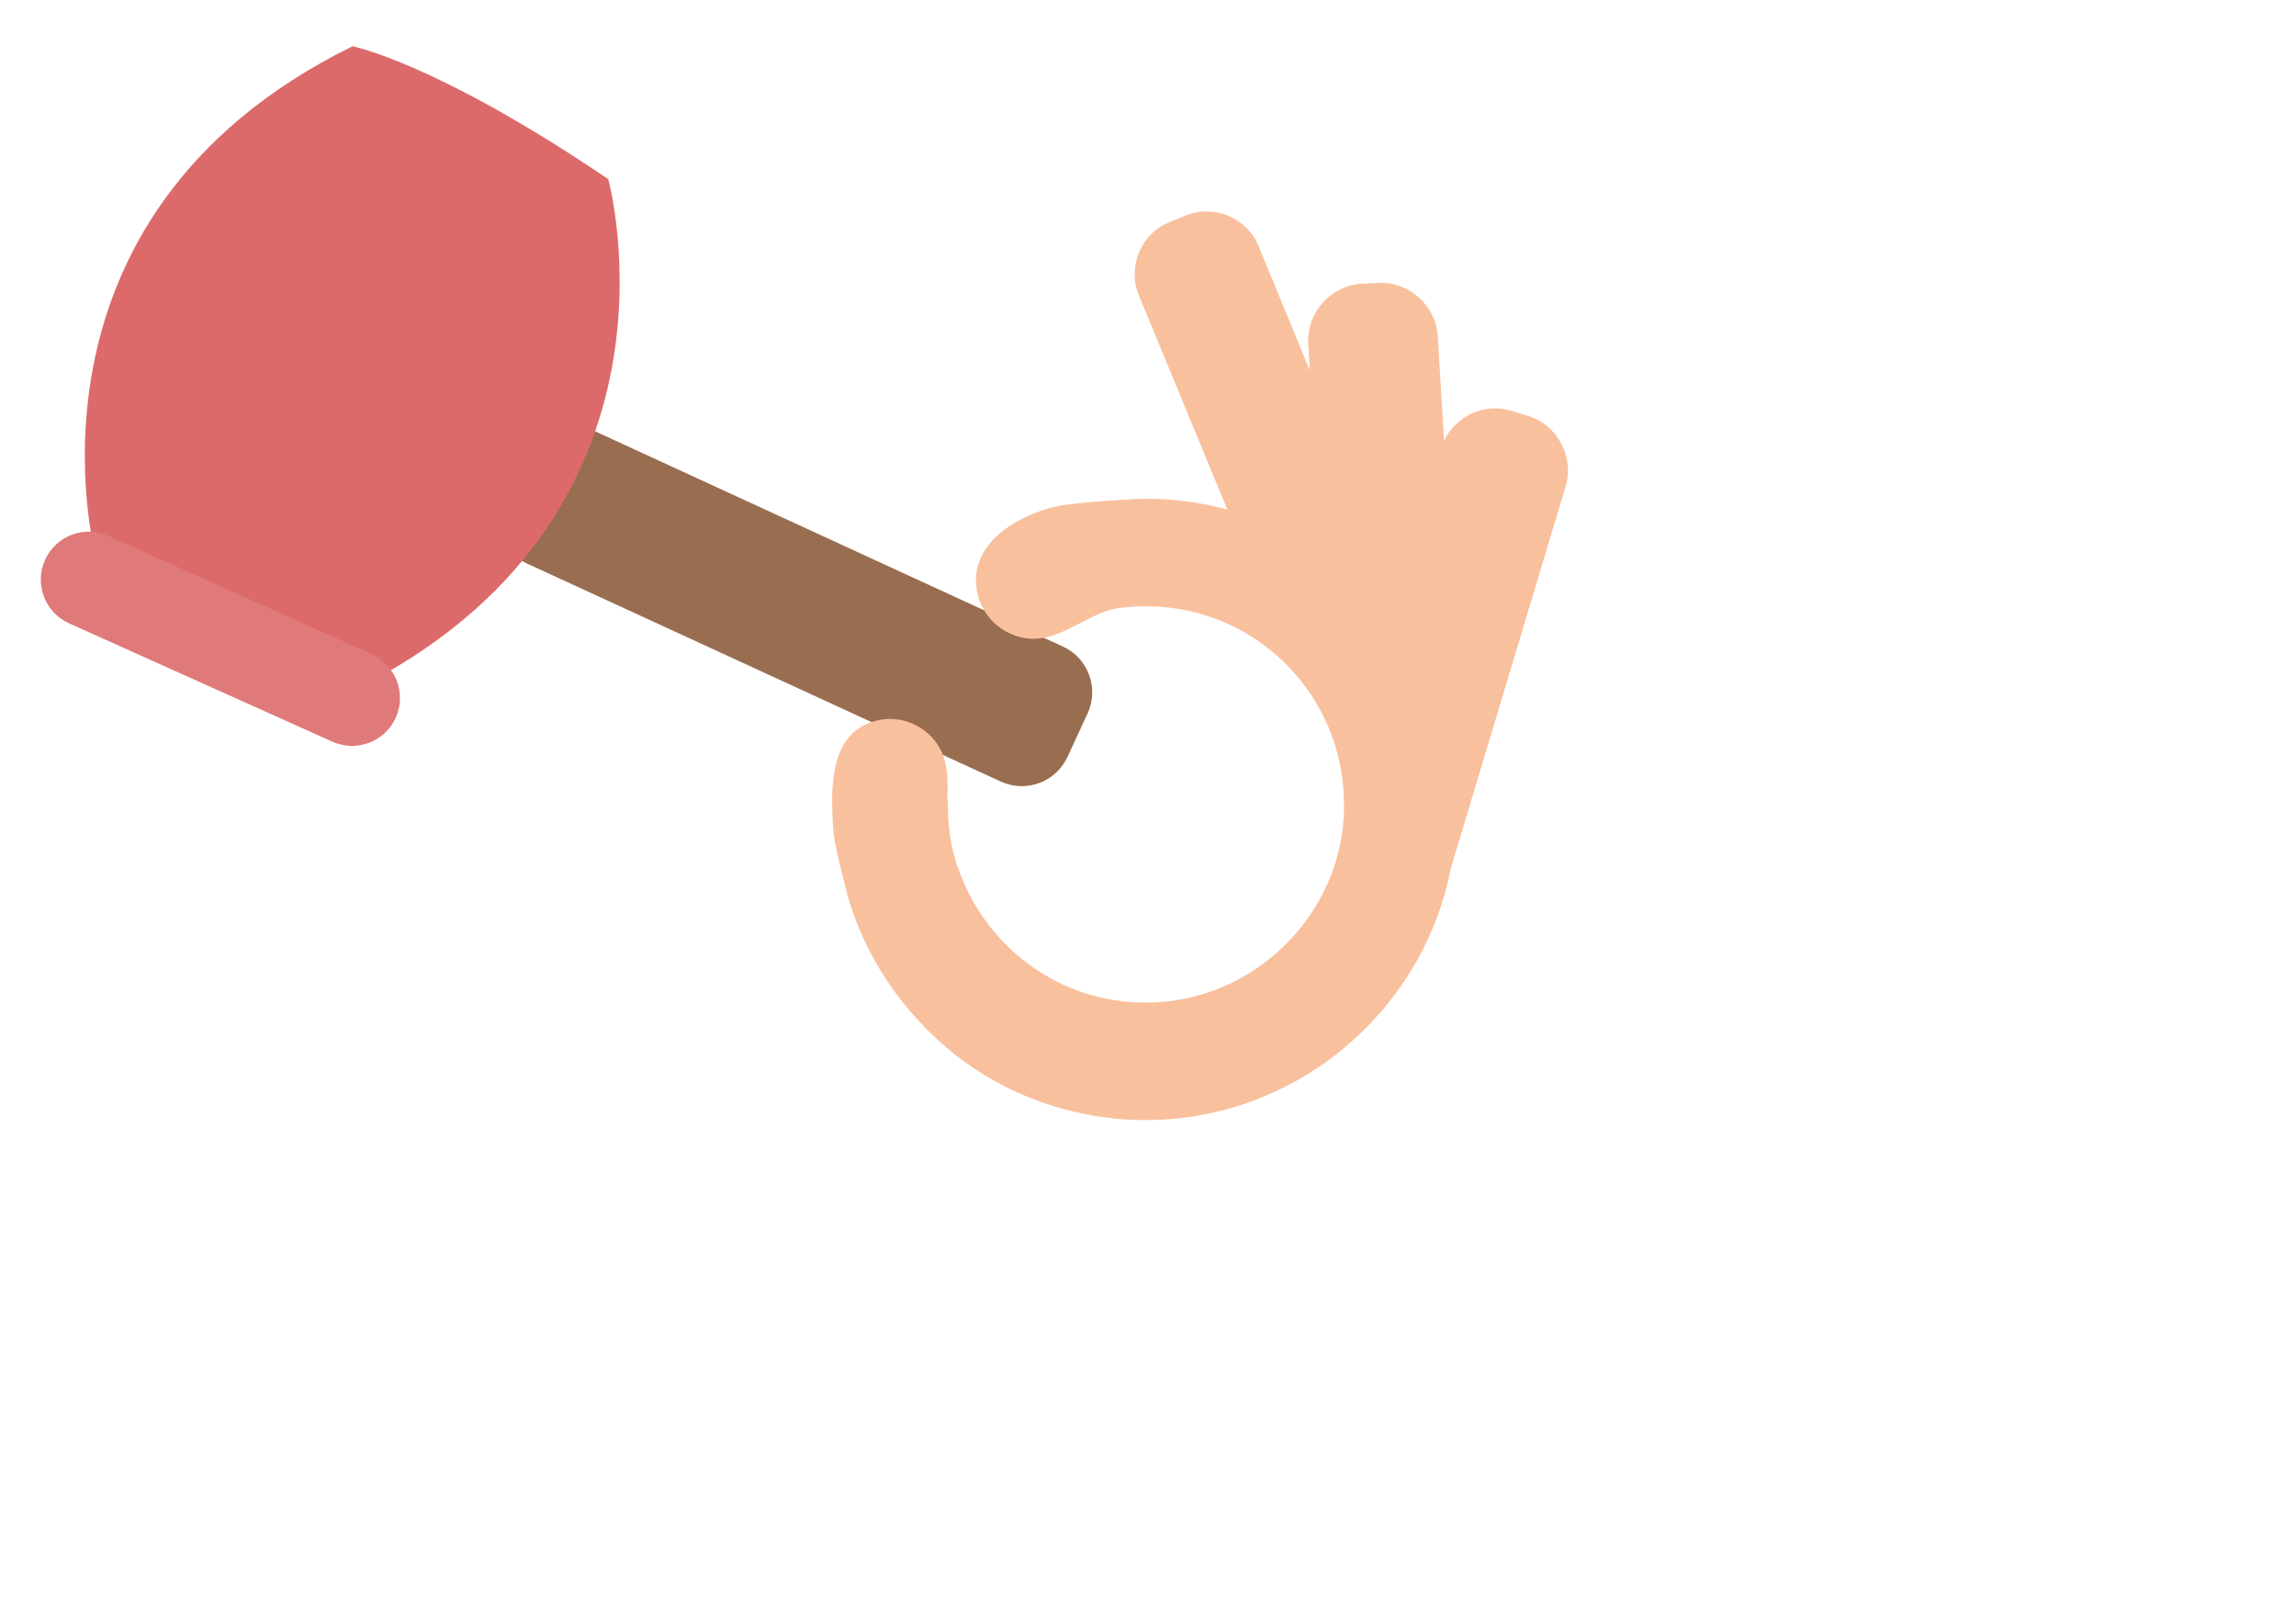 <?xml version="1.0" encoding="utf-8"?>
<!-- Generator: Adobe Illustrator 19.0.0, SVG Export Plug-In . SVG Version: 6.00 Build 0)  -->
<svg version="1.1" id="Layer_1" xmlns="http://www.w3.org/2000/svg" xmlns:xlink="http://www.w3.org/1999/xlink" x="0px" y="0px"
	 width="551.1px" height="389.7px" viewBox="0 0 551.1 389.7" style="enable-background:new 0 0 551.1 389.7;" xml:space="preserve"
	>
<style type="text/css">
	.st0{fill:#996D50;}
	.st1{fill:#DC6A6A;}
	.st2{fill:#E07979;}
	.st3{fill:#F9C09D;}
</style>
<g id="XMLID_66_">
	<g id="XMLID_81_">
		<path id="XMLID_83_" class="st0" d="M261.1,171.1l-4.9,10.6c-2.8,6-9.9,8.6-15.9,5.9l-113.9-52.4c-6-2.8-8.6-9.9-5.9-15.9
			l4.9-10.6c2.8-6,9.9-8.6,15.9-5.9l113.9,52.4C261.2,158,263.8,165.1,261.1,171.1z"/>
		<path id="XMLID_82_" class="st1" d="M84.6,11.1C0.6,52.5,23.1,134,23.1,134h0c41.3,29,61.3,31.9,61.3,31.9
			C168.5,124.5,146,43,146,43h0C104.7,15,84.6,11.1,84.6,11.1z"/>
	</g>
	<path id="XMLID_80_" class="st2" d="M95,172.2L95,172.2c-2.6,5.8-9.4,8.4-15.2,5.8l-63.2-28.4c-5.8-2.6-8.4-9.4-5.8-15.2l0,0
		c2.6-5.8,9.4-8.4,15.2-5.8l63.2,28.4C95,159.6,97.6,166.5,95,172.2z"/>
	<path id="XMLID_633_" class="st3" d="M211,172.8c6.6-1.4,13.6,2.7,15.6,9.1c1,3.2,0.9,6.7,0.8,10.2c0.1,0.3,0.1,0.6,0.1,0.9
		c0,4.4,0.5,8.6,1.6,12.6c5.6,19.8,23.3,34.5,44.7,35c16.7,0.4,31.6-7.9,40.5-20.8c5-7.3,8.1-16,8.3-25.4
		c0.3-12.5-4.1-23.9-11.6-32.5c-8.7-10.1-21.6-16.4-36-16.4c-2.7,0-5.4,0.2-8,0.7c-6,1.6-11.2,6.2-17.3,7c-6.7,0.9-13.4-3.8-15-10.4
		c-3-12.2,9.8-19.3,19-21.3c3.3-0.7,13.2-1.5,16.5-1.6c0,0,0.1,0,0.1,0c1.6-0.1,3.2-0.2,4.8-0.2c6.8,0,13.3,0.9,19.5,2.6L273.4,71
		c-2.9-6.9,0.4-14.9,7.3-17.7l3.7-1.5c6.9-2.9,14.9,0.4,17.7,7.3l12.3,29.8l-0.4-6.4c-0.4-7.4,5.3-13.9,12.7-14.4l4-0.2
		c7.4-0.4,13.9,5.3,14.4,12.7l1.5,25.2c2.8-6,9.7-9.2,16.2-7.2l3.9,1.2c7.1,2.1,11.2,9.8,9.1,16.9l-27.6,91.8
		c-6.7,34.3-37.1,60.2-73,60.3c-17.4,0-33.4-5.8-46.1-15.8h0c-12.4-10-21.7-23.4-25.9-39c0,0,0-0.1,0-0.2c-0.9-3.2-3-11.4-3.2-14.8
		C199.4,189.4,198.8,175.3,211,172.8z"/>
</g>
</svg>
